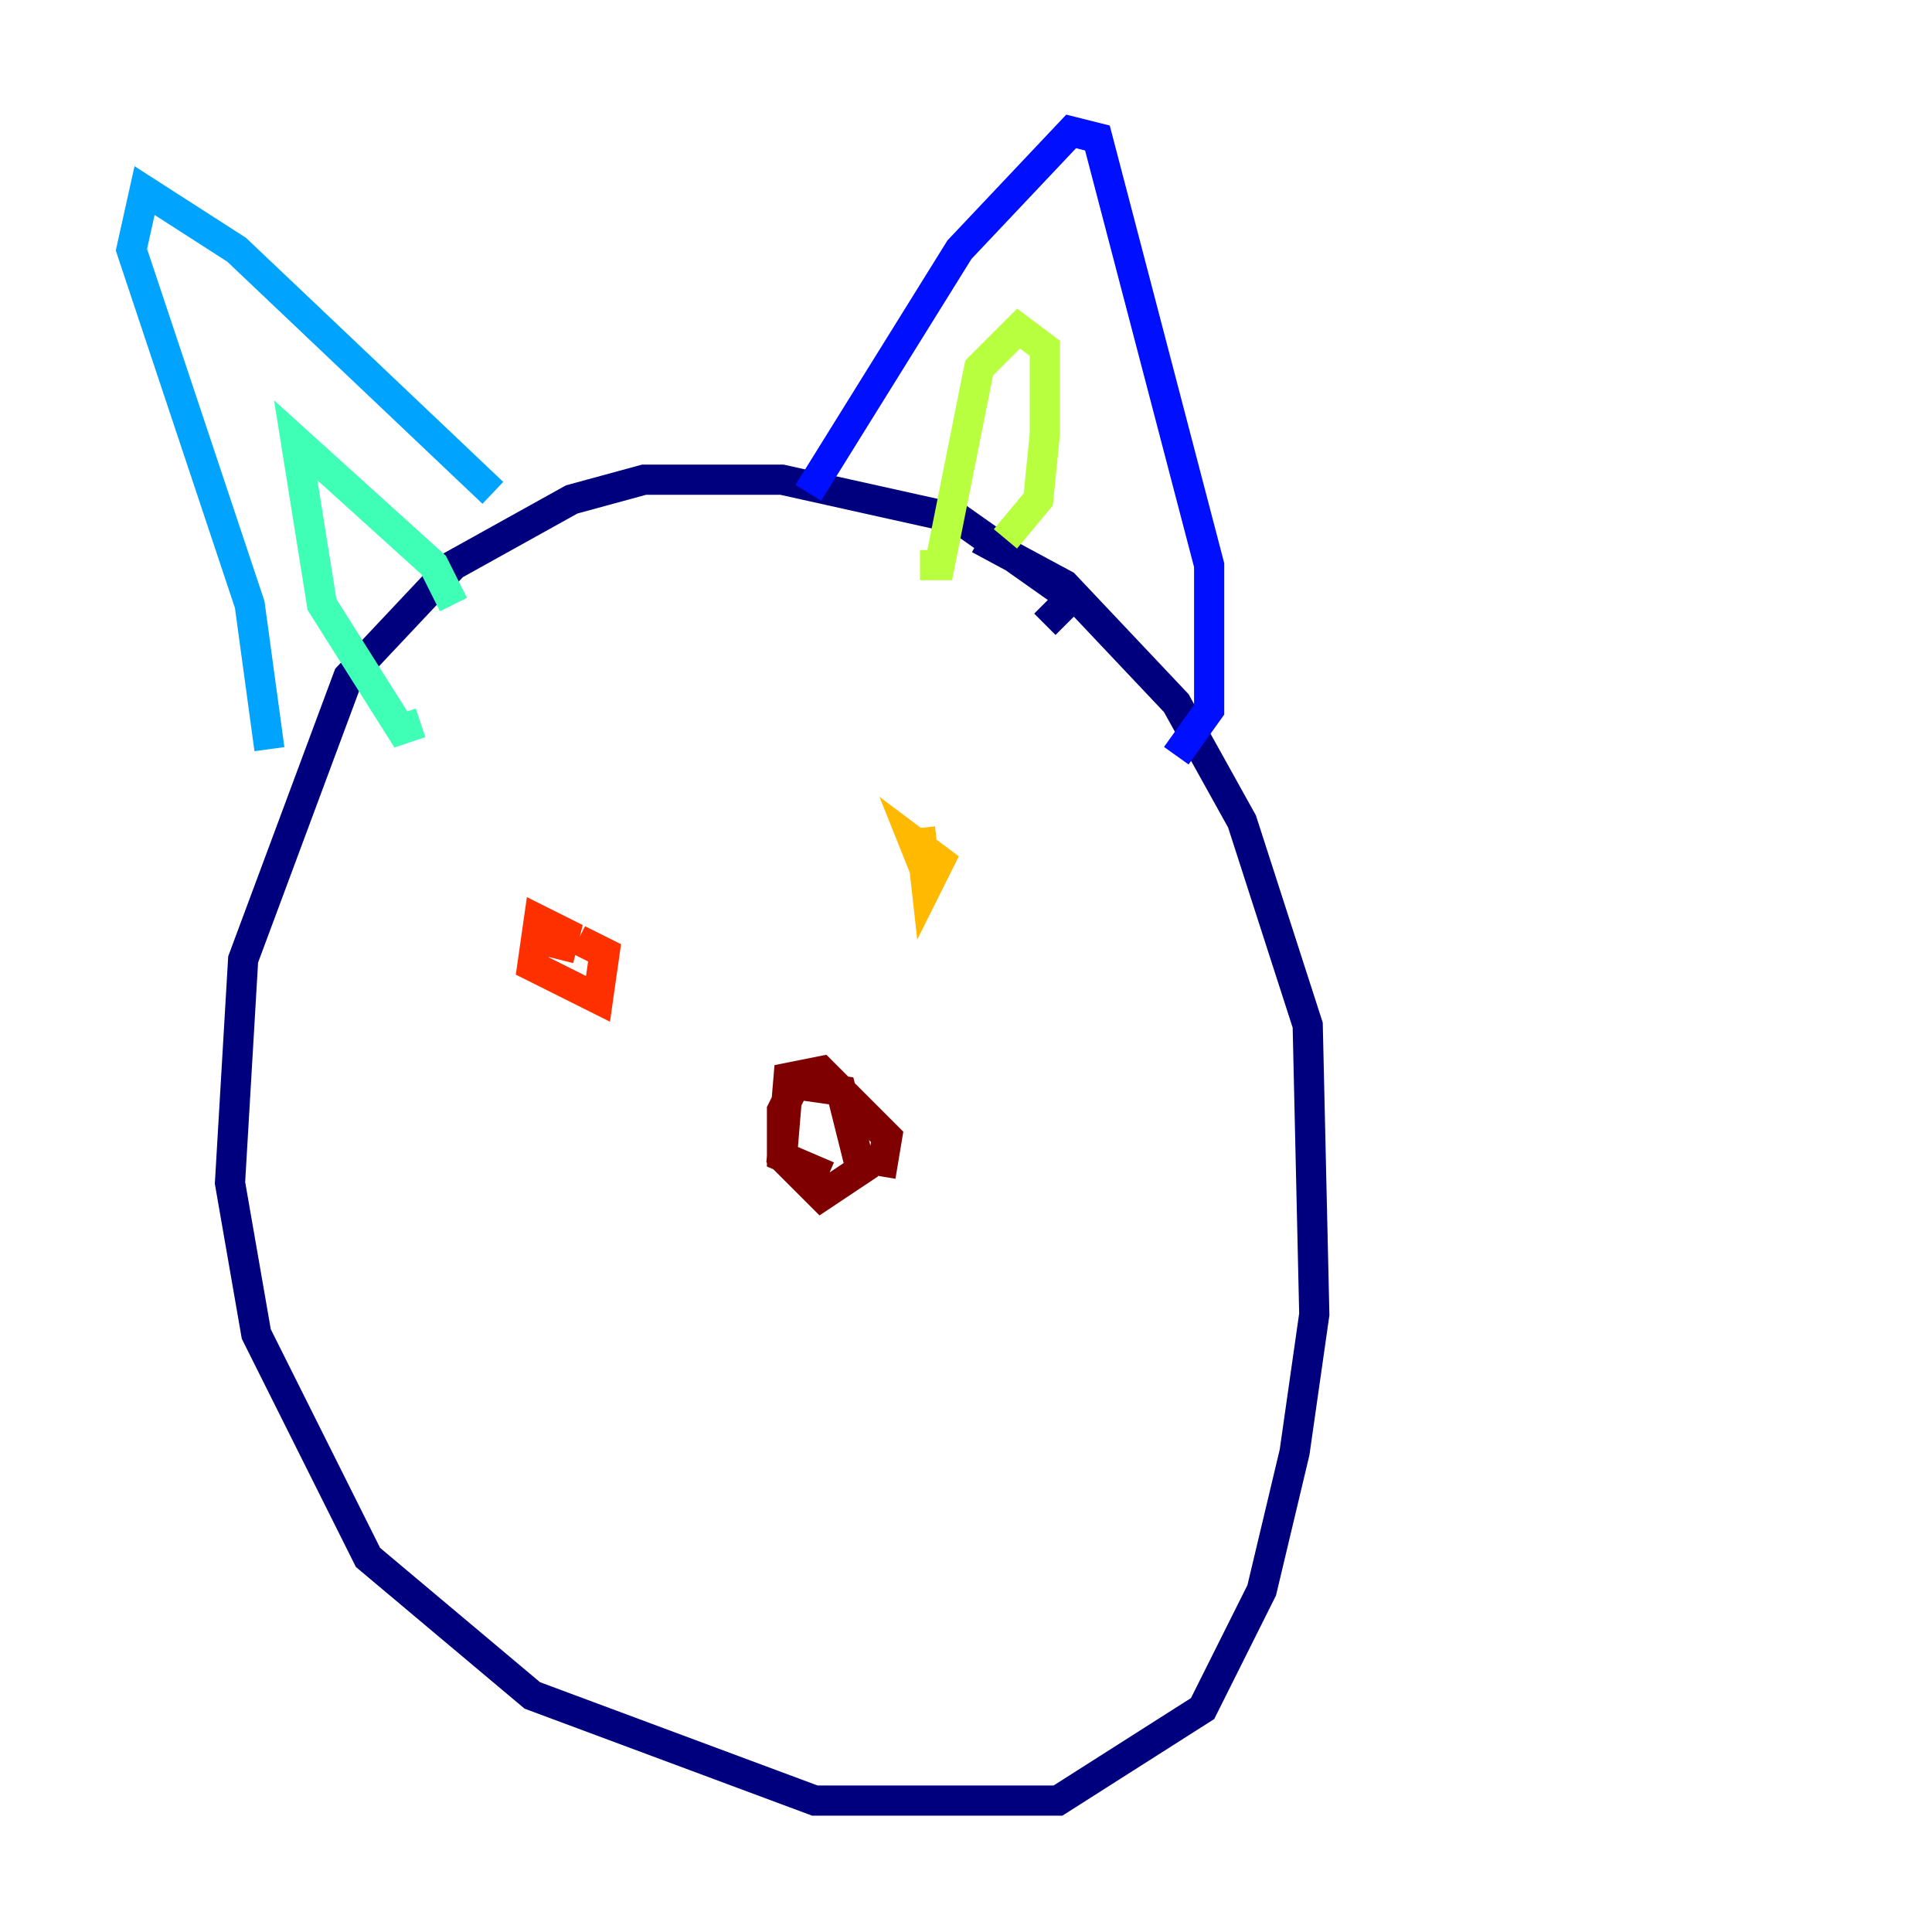 <?xml version="1.0" encoding="utf-8" ?>
<svg baseProfile="tiny" height="128" version="1.2" viewBox="0,0,128,128" width="128" xmlns="http://www.w3.org/2000/svg" xmlns:ev="http://www.w3.org/2001/xml-events" xmlns:xlink="http://www.w3.org/1999/xlink"><defs /><polyline fill="none" points="69.225,41.361 70.966,39.619 63.565,34.395 51.809,31.782 42.667,31.782 37.878,33.088 30.041,37.442 23.075,44.843 16.109,63.565 15.238,78.367 16.98,88.381 24.381,103.184 35.265,112.326 53.986,119.293 70.095,119.293 79.674,113.197 83.592,105.361 85.769,96.218 87.075,87.075 86.639,67.918 82.286,54.422 77.932,46.585 70.531,38.748 64.871,35.701" stroke="#00007f" stroke-width="2" /><polyline fill="none" points="77.932,50.068 80.109,47.02 80.109,37.442 72.707,9.143 70.966,8.707 63.565,16.544 53.551,32.653" stroke="#0010ff" stroke-width="2" /><polyline fill="none" points="32.653,32.653 15.674,16.544 9.578,12.626 8.707,16.544 16.544,40.054 17.85,49.633" stroke="#00a4ff" stroke-width="2" /><polyline fill="none" points="30.041,40.054 28.735,37.442 19.592,29.17 21.333,40.054 26.558,48.327 27.864,47.891" stroke="#3fffb7" stroke-width="2" /><polyline fill="none" points="66.612,35.701 68.789,33.088 69.225,28.735 69.225,23.075 67.483,21.769 64.871,24.381 62.258,37.442 60.952,37.442" stroke="#b7ff3f" stroke-width="2" /><polyline fill="none" points="60.952,54.857 61.388,58.776 62.258,57.034 60.517,55.728 61.388,57.905" stroke="#ffb900" stroke-width="2" /><polyline fill="none" points="37.007,63.565 37.442,61.823 35.701,60.952 35.265,64.0 39.619,66.177 40.054,63.129 38.313,62.258" stroke="#ff3000" stroke-width="2" /><polyline fill="none" points="58.34,77.932 58.776,75.32 54.422,70.966 52.245,71.401 51.809,76.626 54.422,79.238 57.034,77.497 55.728,72.272 52.68,71.837 51.809,73.578 51.809,76.626 54.857,77.932" stroke="#7f0000" stroke-width="2" /></svg>